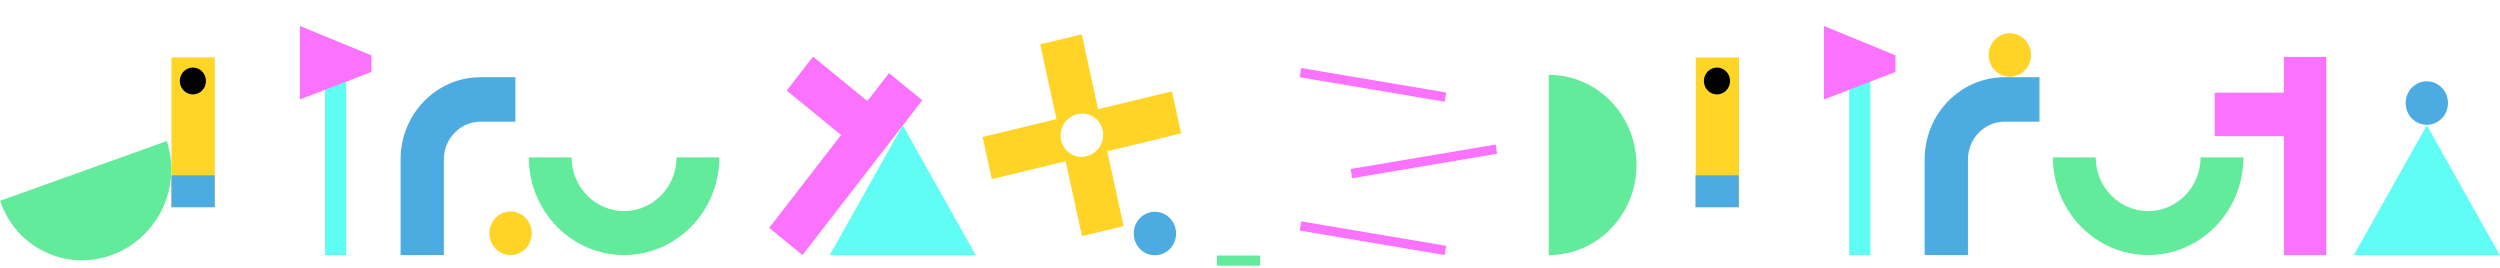 <svg width="4656" height="500" viewBox="0 0 4656 500" fill="none" xmlns="http://www.w3.org/2000/svg">
<path d="M895.015 143.8H959.859V226.6H895.015C857.267 226.6 826.666 258.03 826.666 296.8V475H746.05V296.8C746.05 212.301 812.744 143.8 895.015 143.8Z" fill="#4CABE1"/>
<path d="M1681.25 233.35L1817.09 475H1545.42L1681.25 233.35Z" fill="#60FDF4"/>
<path d="M605.409 106H644.841V475H605.409V106Z" fill="#60FDF4"/>
<path d="M558.528 48.4L691.721 103.092V133.969L558.528 185.2V48.4Z" fill="#FB72FF"/>
<path d="M399.924 106.9H319.308V385.9H399.924V106.9Z" fill="#FFD526"/>
<path d="M319.308 326.5H399.924V385.9H319.308V326.5Z" fill="#4CABE1"/>
<path d="M359.218 125.8C372.661 125.8 383.576 137.01 383.576 150.817C383.576 164.624 372.661 175.834 359.218 175.834C345.775 175.834 334.86 164.624 334.86 150.817C334.86 137.01 345.775 125.8 359.218 125.8Z" fill="black"/>
<path d="M4559.14 191.95C4559.14 214.318 4541.48 232.45 4519.71 232.45C4497.93 232.45 4480.27 214.318 4480.27 191.95C4480.27 169.582 4497.93 151.45 4519.71 151.45C4541.48 151.45 4559.14 169.582 4559.14 191.95Z" fill="#4CABE1"/>
<path d="M4519.71 233.35L4655.54 475H4383.87L4519.71 233.35Z" fill="#60FDF4"/>
<path d="M4332.39 106H4253.53V172.6H4124.72V253.6H4253.53V475H4332.39V106Z" fill="#FB72FF"/>
<path d="M3823.28 293.2C3823.52 393.647 3902.87 475 4000.73 475C4098.58 475 4177.93 393.647 4178.17 293.2H4098.43C4098.19 348.415 4054.54 393.1 4000.73 393.1C3946.91 393.1 3903.26 348.415 3903.02 293.2H3823.28Z" fill="#62EB9A"/>
<path d="M3782.54 102.4C3782.54 124.768 3764.88 142.9 3743.1 142.9C3721.33 142.9 3703.67 124.768 3703.67 102.4C3703.67 80.032 3721.33 61.9 3743.1 61.9C3764.88 61.9 3782.54 80.032 3782.54 102.4Z" fill="#FFD426"/>
<path d="M3733.47 143.8H3798.31V226.6H3733.47C3695.72 226.6 3665.12 258.03 3665.12 296.8V475H3584.5V296.8C3584.5 212.301 3651.19 143.8 3733.47 143.8Z" fill="#4CABE1"/>
<path d="M3443.86 106H3483.29V475H3443.86V106Z" fill="#60FDF4"/>
<path d="M3396.98 48.4L3530.17 103.092V133.969L3396.98 185.2V48.4Z" fill="#FB72FF"/>
<path d="M3238.77 107.027H3158.15V386.027H3238.77V107.027Z" fill="#FFD526"/>
<path d="M3157.76 326.5H3238.37V385.9H3157.76V326.5Z" fill="#4CABE1"/>
<path d="M3197.67 125.8C3211.11 125.8 3222.03 137.01 3222.03 150.817C3222.03 164.624 3211.11 175.835 3197.67 175.835C3184.23 175.835 3173.31 164.624 3173.31 150.817C3173.31 137.01 3184.23 125.8 3197.67 125.8Z" fill="black"/>
<path d="M2884.37 139.391C2974.62 139.391 3047.79 214.54 3047.79 307.241C3047.79 399.942 2974.62 475.091 2884.37 475.091V139.391Z" fill="#62EB9A"/>
<path d="M310.609 262.744C339.289 349.376 293.071 444.484 207.379 475.174C121.687 505.864 28.97 460.514 0.291 373.882L310.609 262.744Z" fill="#62EB9A"/>
<path d="M2693.36 172.299L2690.62 189.439L2420.6 143.827L2423.34 126.688L2693.36 172.299Z" fill="#FB72FF"/>
<path d="M2693.36 457.862L2690.62 475.001L2420.6 429.389L2423.34 412.25L2693.36 457.862Z" fill="#FB72FF"/>
<path d="M2515.48 314.761L2518.22 331.901L2788.24 286.289L2785.5 269.149L2515.48 314.761Z" fill="#FB72FF"/>
<path d="M2266.38 475.9H2346.99V494.8H2266.38V475.9Z" fill="#62EB9A"/>
<path d="M2006.34 212.604C1984.97 217.757 1971.46 239.482 1976.18 261.129C1980.9 282.777 2002.06 296.148 2023.43 290.995C2044.8 285.842 2058.31 264.117 2053.59 242.47C2048.87 220.822 2027.72 207.451 2006.34 212.604ZM2092.51 421.028L2015.11 439.688L1984.73 300.325L1847.12 333.498L1830.03 255.107L1967.64 221.934L1937.26 82.571L2014.66 63.911L2045.04 203.274L2182.65 170.101L2199.74 248.492L2062.13 281.665L2092.51 421.028Z" fill="#FFD426"/>
<path d="M2190.35 434.898C2190.35 457.265 2172.7 475.398 2150.92 475.398C2129.14 475.398 2111.49 457.265 2111.49 434.898C2111.49 412.53 2129.14 394.398 2150.92 394.398C2172.7 394.398 2190.35 412.53 2190.35 434.898Z" fill="#4CABE1"/>
<path d="M1717.59 186.778L1655.65 136.142L1615.39 188.162L1514.22 105.456L1465.26 168.724L1566.42 251.43L1432.58 424.364L1494.52 475L1717.59 186.778Z" fill="#FB72FF"/>
<path d="M984.833 293.2C985.07 393.647 1064.42 475 1162.28 475C1260.13 475 1339.48 393.647 1339.72 293.2H1259.98C1259.74 348.415 1216.09 393.1 1162.28 393.1C1108.46 393.1 1064.81 348.415 1064.57 293.2H984.833Z" fill="#62EB9A"/>
<path d="M990.318 434.5C990.318 456.868 972.664 475 950.886 475C929.108 475 911.454 456.868 911.454 434.5C911.454 412.132 929.108 394 950.886 394C972.664 394 990.318 412.132 990.318 434.5Z" fill="#FFD426"/>
</svg>
